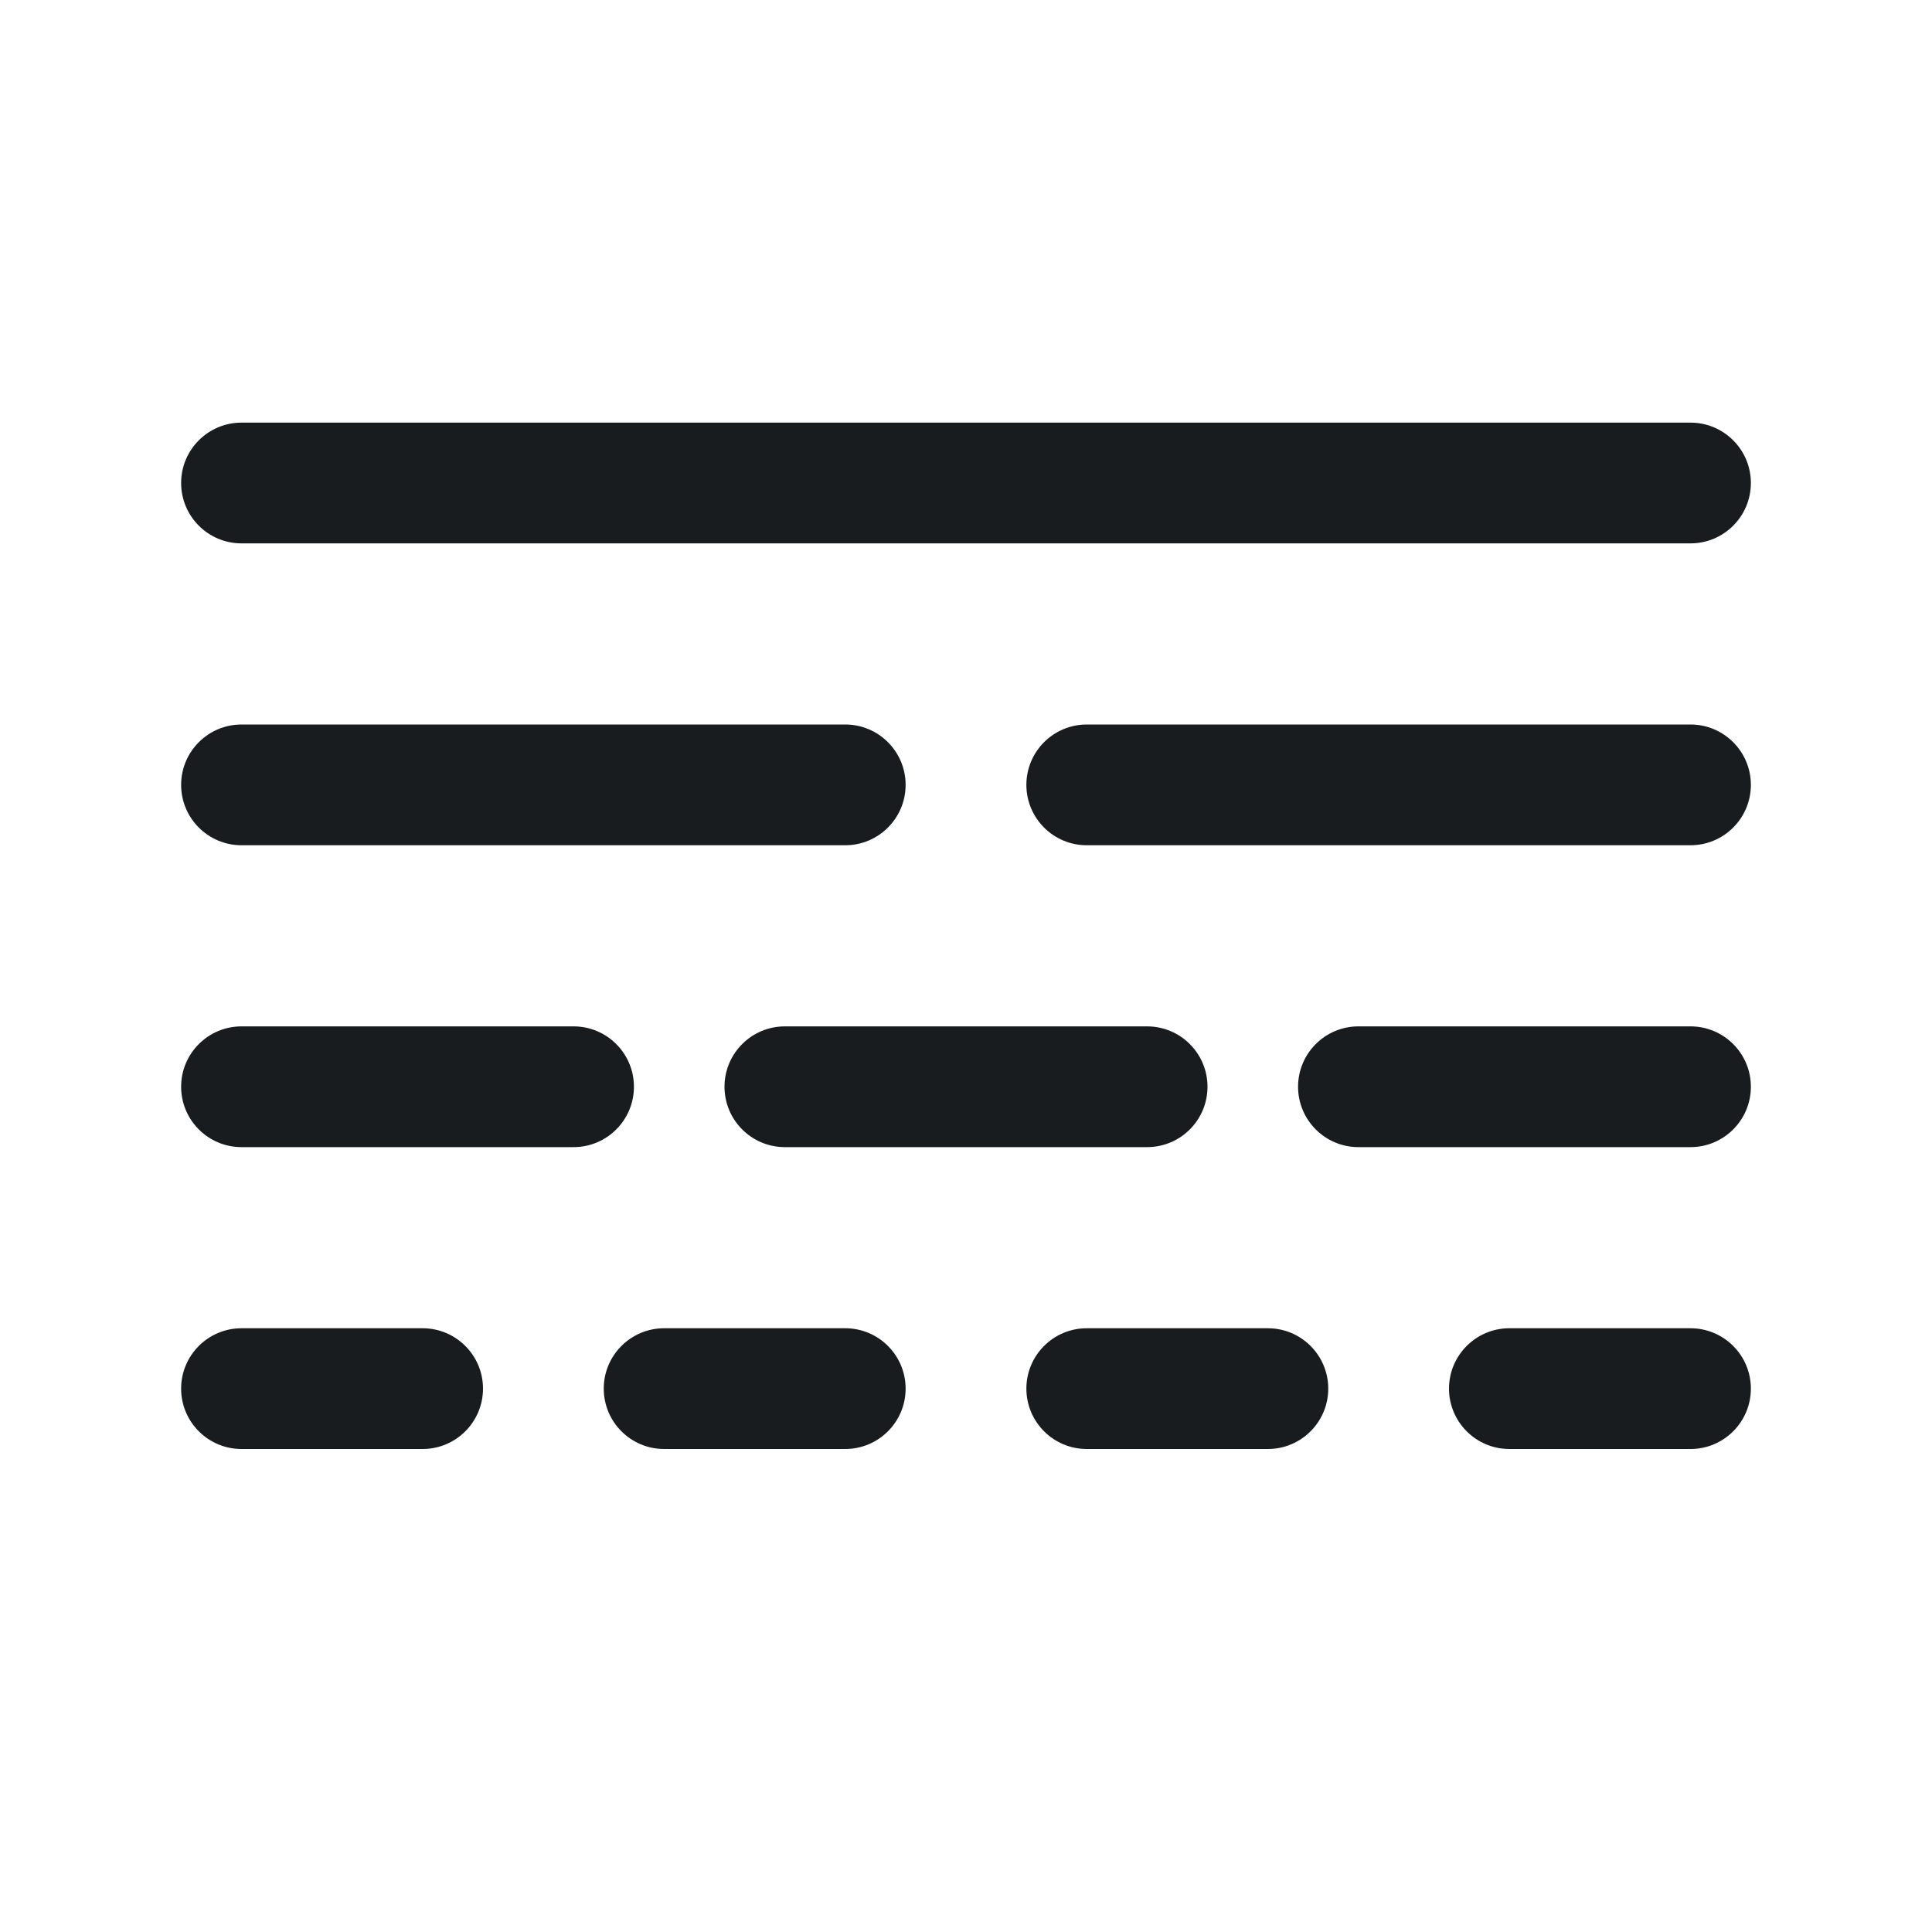 <svg width="24" height="24" viewBox="0 0 24 24" fill="none" xmlns="http://www.w3.org/2000/svg">
<path fill-rule="evenodd" clip-rule="evenodd" d="M2.25 9.75C2.25 9.336 2.586 9 3 9H10.5C10.914 9 11.25 9.336 11.25 9.75C11.25 10.164 10.914 10.5 10.5 10.5H3C2.586 10.5 2.25 10.164 2.25 9.75Z" fill="#191C1F"/>
<path fill-rule="evenodd" clip-rule="evenodd" d="M12.75 9.75C12.75 9.336 13.086 9 13.5 9H21C21.414 9 21.75 9.336 21.75 9.75C21.75 10.164 21.414 10.5 21 10.5H13.5C13.086 10.5 12.75 10.164 12.75 9.75Z" fill="#191C1F"/>
<path fill-rule="evenodd" clip-rule="evenodd" d="M2.25 13.5C2.25 13.086 2.586 12.75 3 12.75H7.125C7.539 12.75 7.875 13.086 7.875 13.5C7.875 13.914 7.539 14.25 7.125 14.25H3C2.586 14.25 2.25 13.914 2.25 13.5Z" fill="#191C1F"/>
<path fill-rule="evenodd" clip-rule="evenodd" d="M16.125 13.5C16.125 13.086 16.461 12.75 16.875 12.75H21C21.414 12.75 21.75 13.086 21.75 13.5C21.75 13.914 21.414 14.25 21 14.25H16.875C16.461 14.25 16.125 13.914 16.125 13.5Z" fill="#191C1F"/>
<path fill-rule="evenodd" clip-rule="evenodd" d="M9 13.5C9 13.086 9.336 12.75 9.75 12.75H14.25C14.664 12.75 15 13.086 15 13.5C15 13.914 14.664 14.25 14.25 14.25H9.75C9.336 14.25 9 13.914 9 13.5Z" fill="#191C1F"/>
<path fill-rule="evenodd" clip-rule="evenodd" d="M2.25 17.25C2.25 16.836 2.586 16.5 3 16.5H5.25C5.664 16.5 6 16.836 6 17.25C6 17.664 5.664 18 5.25 18H3C2.586 18 2.25 17.664 2.25 17.25Z" fill="#191C1F"/>
<path fill-rule="evenodd" clip-rule="evenodd" d="M7.5 17.25C7.5 16.836 7.836 16.5 8.25 16.5H10.5C10.914 16.5 11.25 16.836 11.25 17.25C11.25 17.664 10.914 18 10.5 18H8.25C7.836 18 7.5 17.664 7.5 17.25Z" fill="#191C1F"/>
<path fill-rule="evenodd" clip-rule="evenodd" d="M12.75 17.25C12.75 16.836 13.086 16.5 13.5 16.5H15.75C16.164 16.5 16.5 16.836 16.5 17.25C16.5 17.664 16.164 18 15.75 18H13.5C13.086 18 12.75 17.664 12.75 17.25Z" fill="#191C1F"/>
<path fill-rule="evenodd" clip-rule="evenodd" d="M18 17.25C18 16.836 18.336 16.5 18.75 16.5H21C21.414 16.5 21.75 16.836 21.75 17.25C21.75 17.664 21.414 18 21 18H18.75C18.336 18 18 17.664 18 17.25Z" fill="#191C1F"/>
<path fill-rule="evenodd" clip-rule="evenodd" d="M2.25 6C2.25 5.586 2.586 5.25 3 5.25H21C21.414 5.25 21.75 5.586 21.75 6C21.75 6.414 21.414 6.75 21 6.75H3C2.586 6.75 2.25 6.414 2.25 6Z" fill="#191C1F"/>
</svg>
